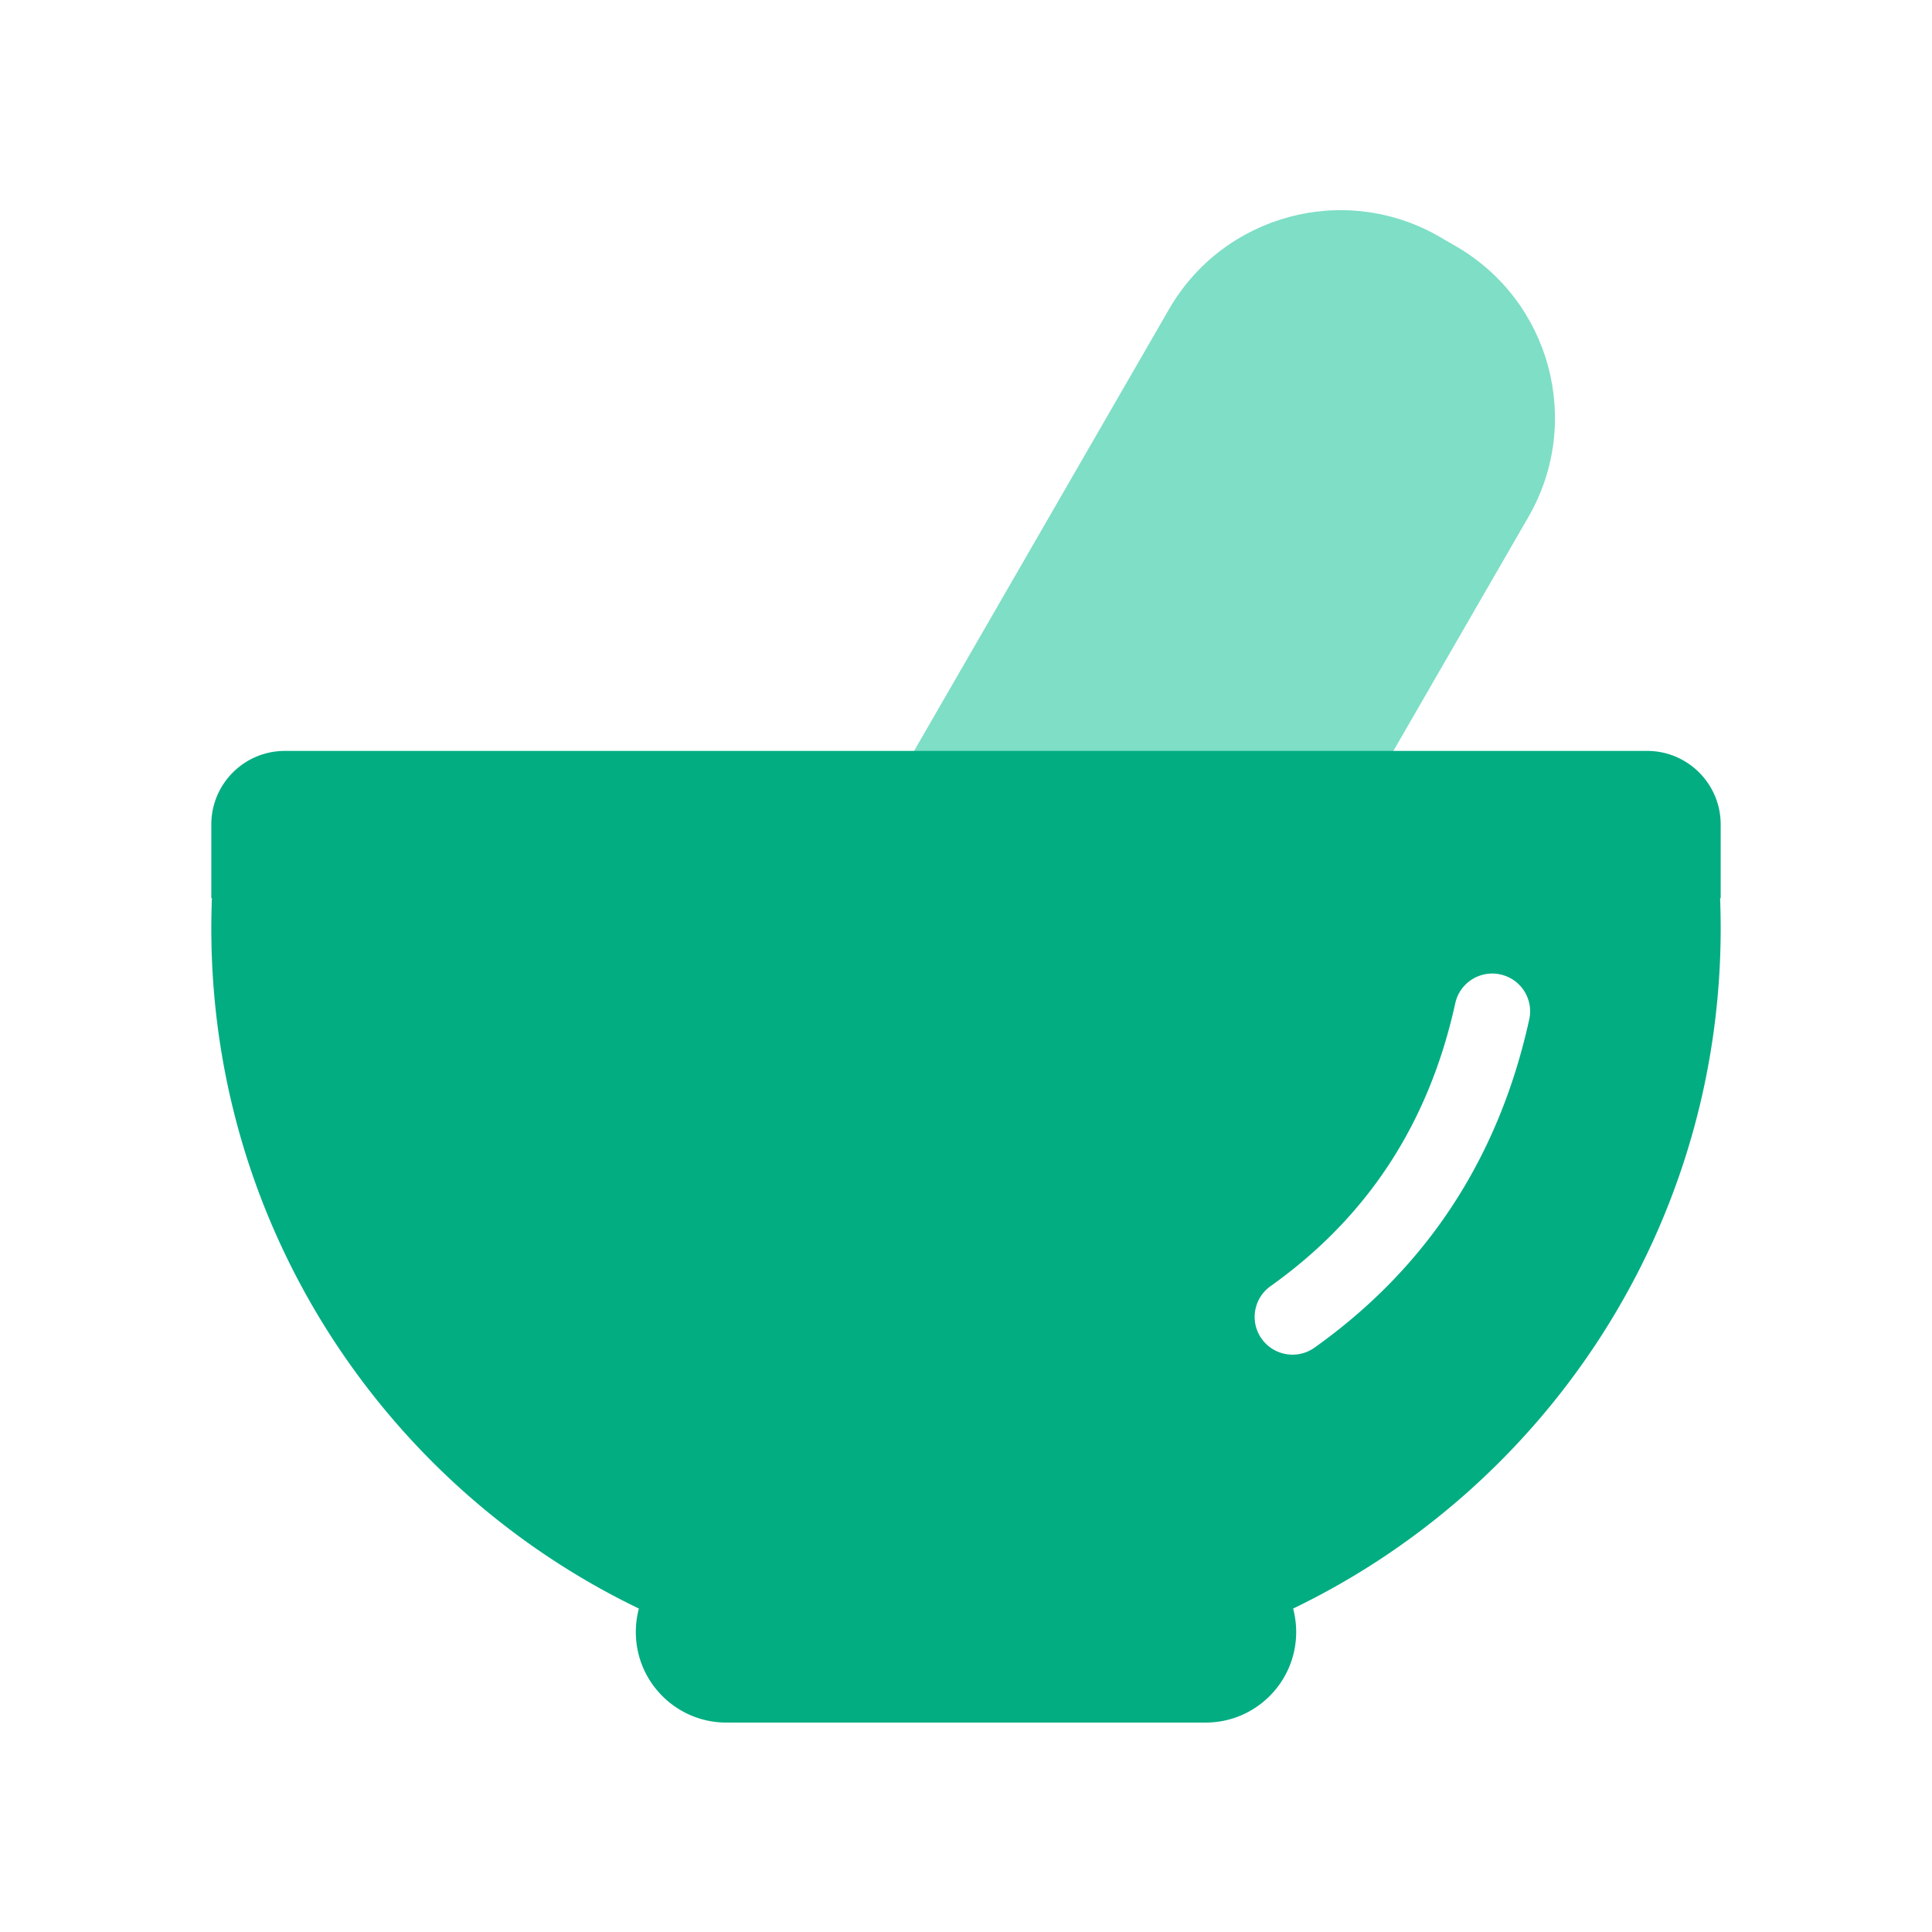 <?xml version="1.0" standalone="no"?><!DOCTYPE svg PUBLIC "-//W3C//DTD SVG 1.1//EN" "http://www.w3.org/Graphics/SVG/1.1/DTD/svg11.dtd"><svg t="1720541626388" class="icon" viewBox="0 0 1024 1024" version="1.1" xmlns="http://www.w3.org/2000/svg" p-id="12092" xmlns:xlink="http://www.w3.org/1999/xlink" width="16" height="16"><path d="M762.995 125.511l8.673 5.009c50.196 29.018 67.4 93.221 38.437 143.45L652.083 547.749c-28.967 50.237-93.182 67.451-143.406 38.463-0.007-0.005-0.014-0.009-0.01-0.035l-8.672-5.009c-50.196-29.018-67.4-93.222-38.437-143.45L619.58 163.939c28.966-50.237 93.181-67.452 143.406-38.463 0.007 0.004 0.014 0.009 0.009 0.035z" fill="#7EDEC6" p-id="12093"></path><path d="M873 398c21.54 0 39 17.46 39 39v39h-0.314c0.209 5.308 0.314 10.642 0.314 16 0 158.797-92.534 295.982-226.623 360.575A48.098 48.098 0 0 1 687 865c0 26.51-21.49 48-48 48H385c-26.51 0-48-21.49-48-48 0-4.299 0.565-8.466 1.625-12.43C204.535 787.982 112 650.797 112 492c0-5.358 0.105-10.692 0.314-16H112v-39c0-21.54 17.46-39 39-39h722z m-77.775 118.468c-10.826-2.366-21.526 4.467-23.9 15.263-13.994 63.661-46.475 113.358-97.913 149.966-9.022 6.42-11.115 18.918-4.677 27.915 6.438 8.996 18.97 11.084 27.992 4.664 59.604-42.42 97.696-100.703 113.803-173.975 2.374-10.796-4.479-21.466-15.305-23.833z" fill="#03AD82" p-id="12094"></path></svg>